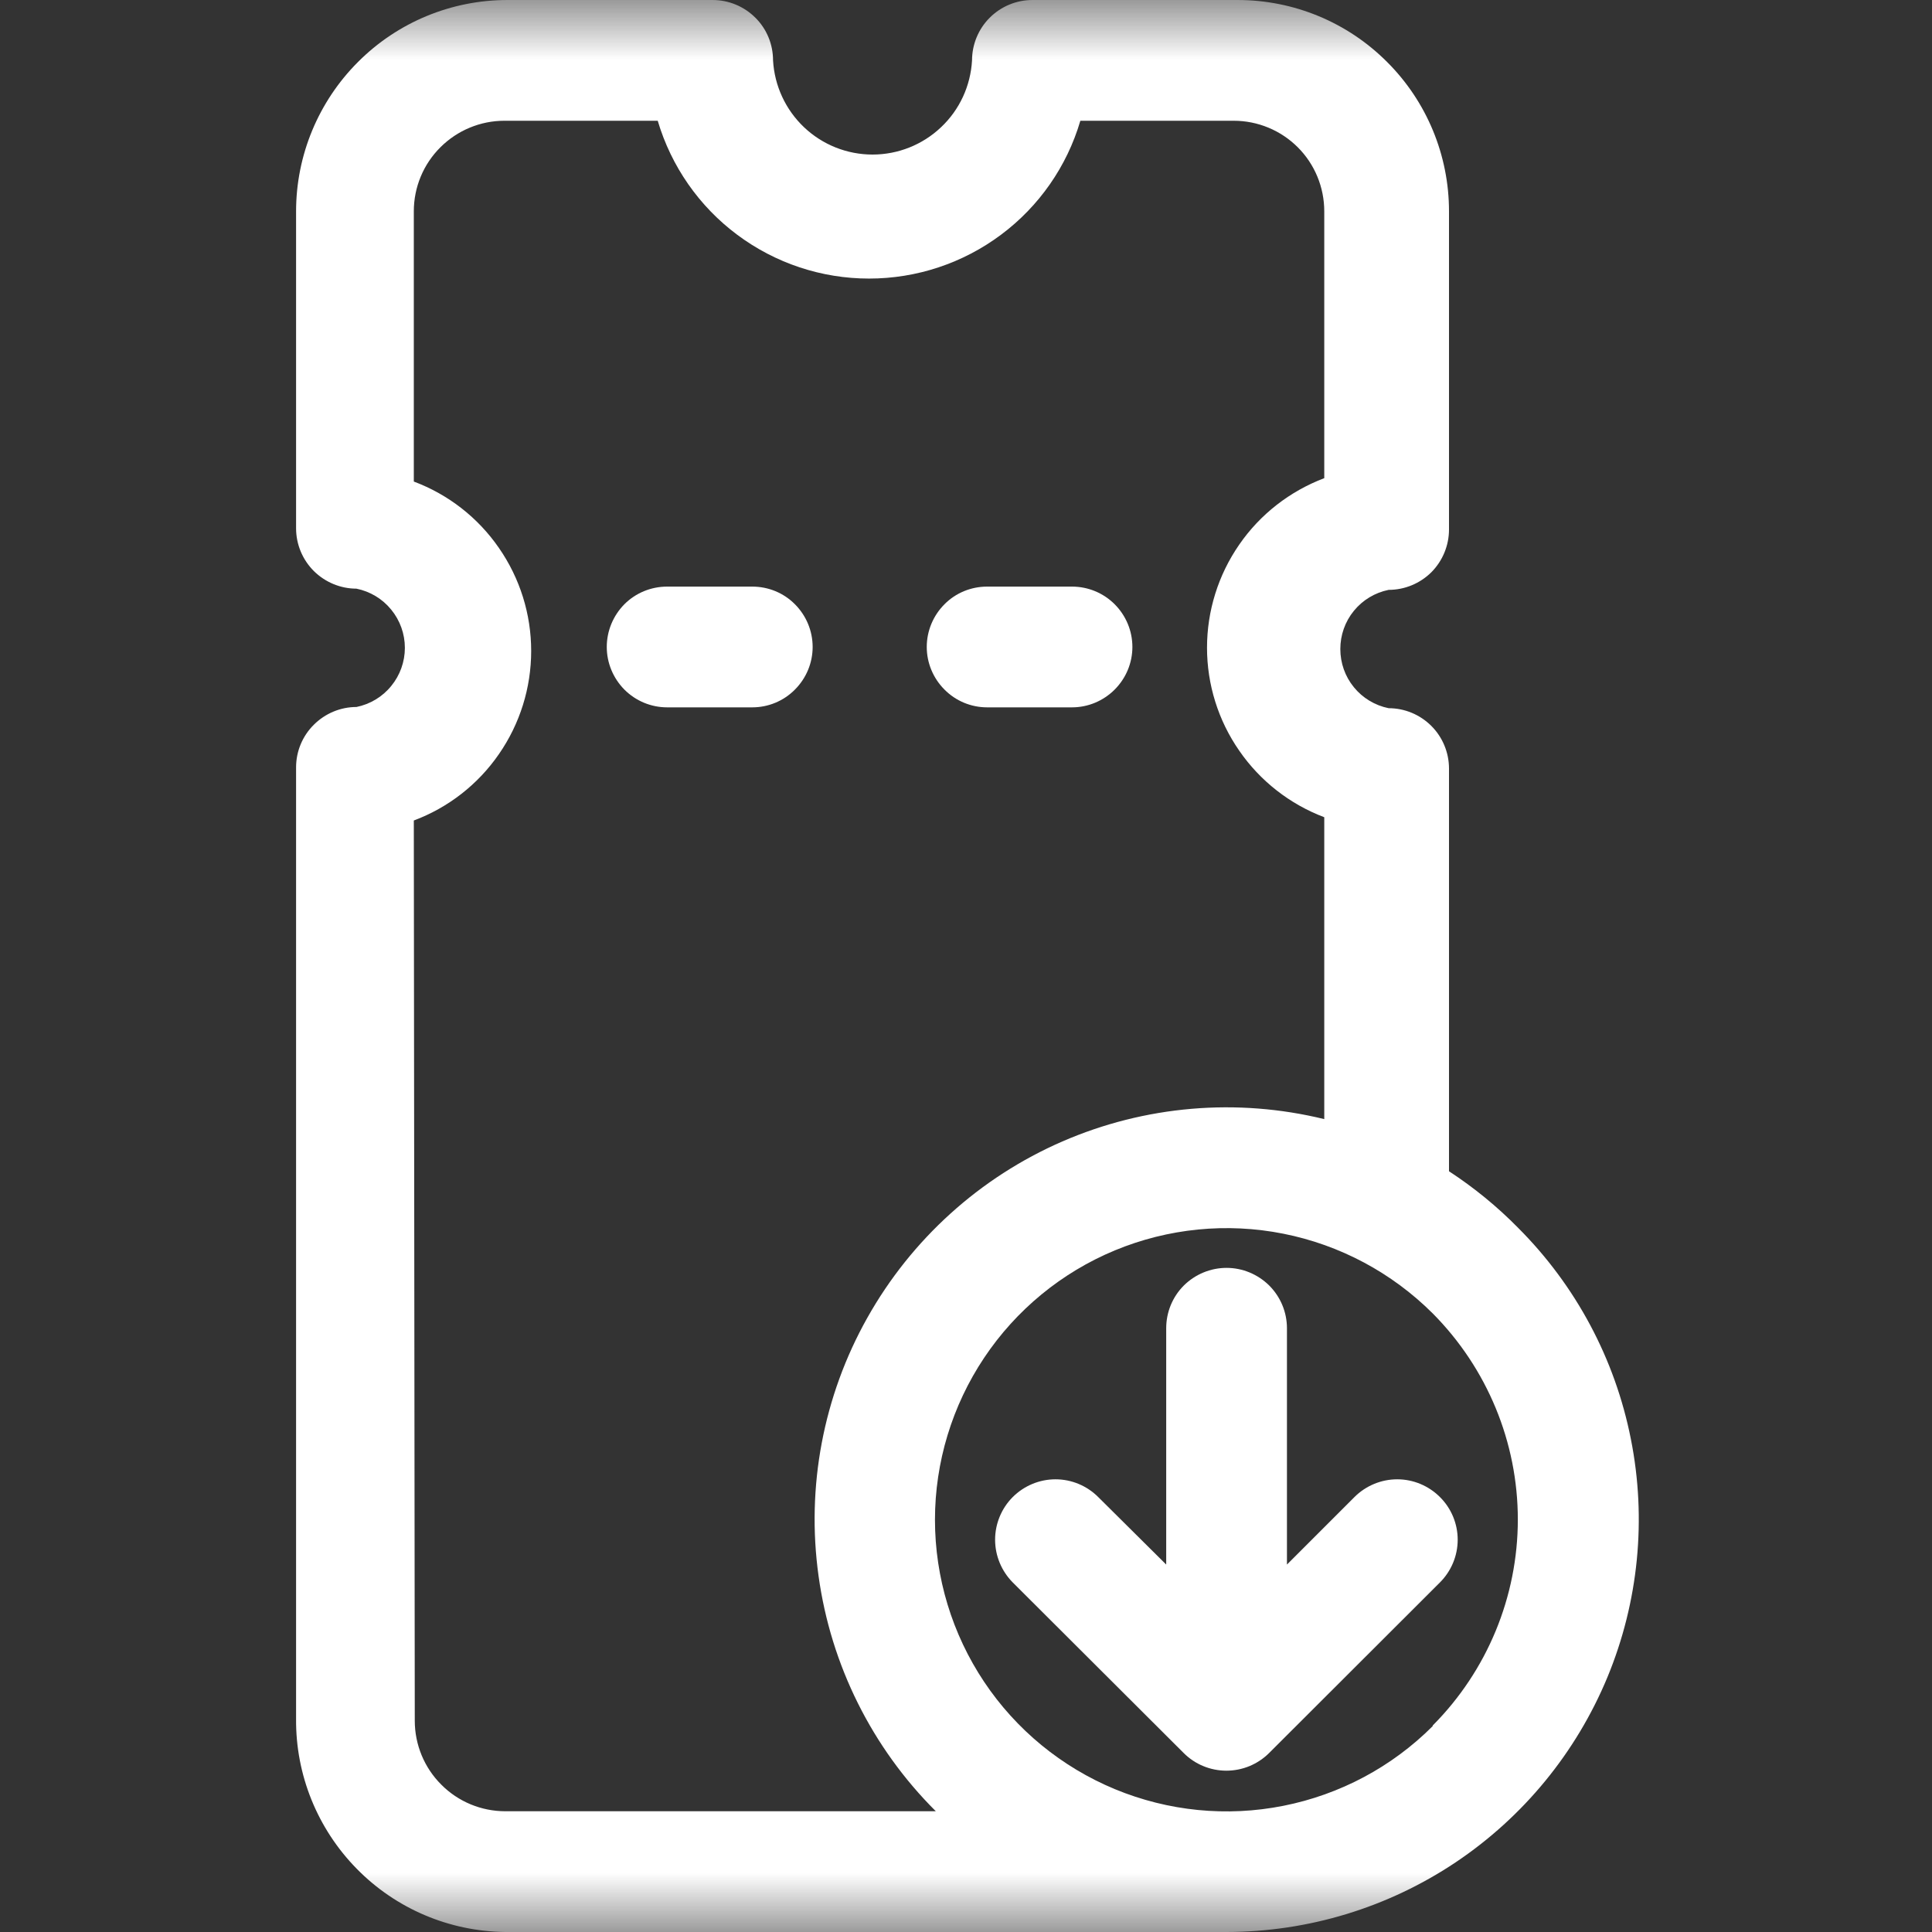 <svg width="16" height="16" viewBox="0 0 16 16" fill="none" xmlns="http://www.w3.org/2000/svg">
<rect x="0" y="0" width="16" height="16" fill="#333333" stroke="none"/>
<mask id="mask0_2356_5611" style="mask-type:luminance" maskUnits="userSpaceOnUse" x="0" y="0" width="16" height="16">
<path d="M16 0H0V16H16V0Z" fill="white"/>
</mask>
<g mask="url(#mask0_2356_5611)">
<path d="M4.185 16H10.158C10.833 15.999 11.493 15.799 12.055 15.423C12.616 15.047 13.053 14.514 13.312 13.89C13.57 13.266 13.638 12.579 13.506 11.917C13.375 11.254 13.05 10.646 12.572 10.168C12.399 9.992 12.207 9.835 12 9.7V6.365C12 6.232 11.947 6.105 11.854 6.012C11.76 5.918 11.633 5.865 11.5 5.865C11.387 5.842 11.285 5.781 11.212 5.691C11.139 5.602 11.1 5.49 11.1 5.375C11.1 5.26 11.139 5.148 11.212 5.059C11.285 4.969 11.387 4.908 11.5 4.885C11.633 4.885 11.76 4.832 11.854 4.739C11.947 4.645 12 4.518 12 4.385V1.75C12 1.286 11.816 0.841 11.487 0.513C11.159 0.184 10.714 6.10352e-05 10.25 6.10352e-05H8.55C8.417 6.10352e-05 8.29 0.053 8.196 0.147C8.103 0.24 8.05 0.367 8.05 0.5C8.038 0.711 7.947 0.909 7.793 1.054C7.64 1.199 7.437 1.28 7.226 1.28C7.015 1.28 6.812 1.199 6.659 1.054C6.506 0.909 6.414 0.711 6.402 0.5C6.402 0.367 6.35 0.24 6.256 0.147C6.162 0.053 6.035 6.10352e-05 5.902 6.10352e-05H4.202C3.738 6.10352e-05 3.293 0.184 2.965 0.513C2.637 0.841 2.452 1.286 2.452 1.75V4.375C2.452 4.508 2.505 4.635 2.599 4.729C2.693 4.822 2.82 4.875 2.952 4.875C3.065 4.898 3.167 4.959 3.24 5.049C3.313 5.138 3.353 5.25 3.353 5.365C3.353 5.48 3.313 5.592 3.24 5.681C3.167 5.771 3.065 5.832 2.952 5.855C2.82 5.855 2.693 5.908 2.599 6.002C2.505 6.095 2.452 6.222 2.452 6.355V14.235C2.448 14.699 2.629 15.145 2.954 15.476C3.278 15.807 3.721 15.995 4.185 16ZM11.865 14.295C11.527 14.633 11.097 14.862 10.628 14.955C10.16 15.048 9.675 15 9.233 14.817C8.792 14.634 8.415 14.325 8.15 13.928C7.885 13.531 7.743 13.064 7.743 12.586C7.743 12.109 7.885 11.642 8.15 11.245C8.415 10.848 8.792 10.538 9.233 10.355C9.675 10.172 10.16 10.124 10.628 10.217C11.097 10.31 11.527 10.54 11.865 10.877C12.316 11.331 12.57 11.944 12.57 12.584C12.57 13.223 12.316 13.837 11.865 14.29V14.295ZM3.427 6.795C3.713 6.688 3.959 6.496 4.132 6.245C4.306 5.994 4.399 5.696 4.399 5.391C4.399 5.086 4.306 4.789 4.132 4.538C3.959 4.287 3.713 4.095 3.427 3.988V1.75C3.427 1.551 3.506 1.36 3.647 1.22C3.788 1.079 3.979 1 4.177 1H5.447C5.559 1.378 5.79 1.709 6.105 1.944C6.421 2.18 6.804 2.307 7.197 2.307C7.591 2.307 7.974 2.18 8.29 1.944C8.605 1.709 8.836 1.378 8.947 1H10.217C10.416 1 10.607 1.079 10.748 1.22C10.888 1.36 10.967 1.551 10.967 1.75V3.96C10.682 4.068 10.436 4.259 10.263 4.51C10.089 4.761 9.996 5.059 9.996 5.364C9.996 5.669 10.089 5.967 10.263 6.217C10.436 6.468 10.682 6.66 10.967 6.768V9.268C10.243 9.091 9.482 9.156 8.798 9.453C8.115 9.75 7.548 10.263 7.183 10.913C6.818 11.562 6.676 12.314 6.779 13.052C6.881 13.79 7.222 14.474 7.75 15H4.185C3.986 15 3.795 14.921 3.655 14.78C3.514 14.64 3.435 14.449 3.435 14.25L3.427 6.795Z" fill="white"/>
<path d="M5.525 5.858H6.23C6.363 5.858 6.49 5.805 6.583 5.711C6.677 5.617 6.73 5.49 6.73 5.358C6.73 5.225 6.677 5.098 6.583 5.004C6.49 4.91 6.363 4.858 6.23 4.858H5.525C5.392 4.858 5.265 4.91 5.171 5.004C5.078 5.098 5.025 5.225 5.025 5.358C5.025 5.49 5.078 5.617 5.171 5.711C5.265 5.805 5.392 5.858 5.525 5.858Z" fill="white"/>
<path d="M8.175 5.858H8.878C9.01 5.858 9.137 5.805 9.231 5.711C9.325 5.617 9.378 5.49 9.378 5.358C9.378 5.225 9.325 5.098 9.231 5.004C9.137 4.91 9.01 4.858 8.878 4.858H8.175C8.042 4.858 7.915 4.91 7.822 5.004C7.728 5.098 7.675 5.225 7.675 5.358C7.675 5.49 7.728 5.617 7.822 5.711C7.915 5.805 8.042 5.858 8.175 5.858Z" fill="white"/>
<path d="M11.217 12.398L10.658 12.957V11C10.658 10.867 10.605 10.74 10.511 10.646C10.417 10.553 10.29 10.5 10.158 10.5C10.025 10.5 9.898 10.553 9.804 10.646C9.71 10.74 9.658 10.867 9.658 11V12.957L9.095 12.398C9.001 12.304 8.874 12.251 8.741 12.251C8.609 12.251 8.481 12.304 8.387 12.398C8.294 12.491 8.241 12.619 8.241 12.751C8.241 12.884 8.294 13.011 8.387 13.105L9.803 14.518C9.849 14.564 9.904 14.601 9.965 14.626C10.025 14.651 10.091 14.664 10.156 14.664C10.222 14.664 10.287 14.651 10.348 14.626C10.408 14.601 10.464 14.564 10.51 14.518L11.925 13.105C12.019 13.011 12.072 12.884 12.072 12.751C12.072 12.619 12.019 12.491 11.925 12.398C11.831 12.304 11.704 12.251 11.571 12.251C11.439 12.251 11.311 12.304 11.217 12.398Z" fill="white"/>
</g>
</svg>

